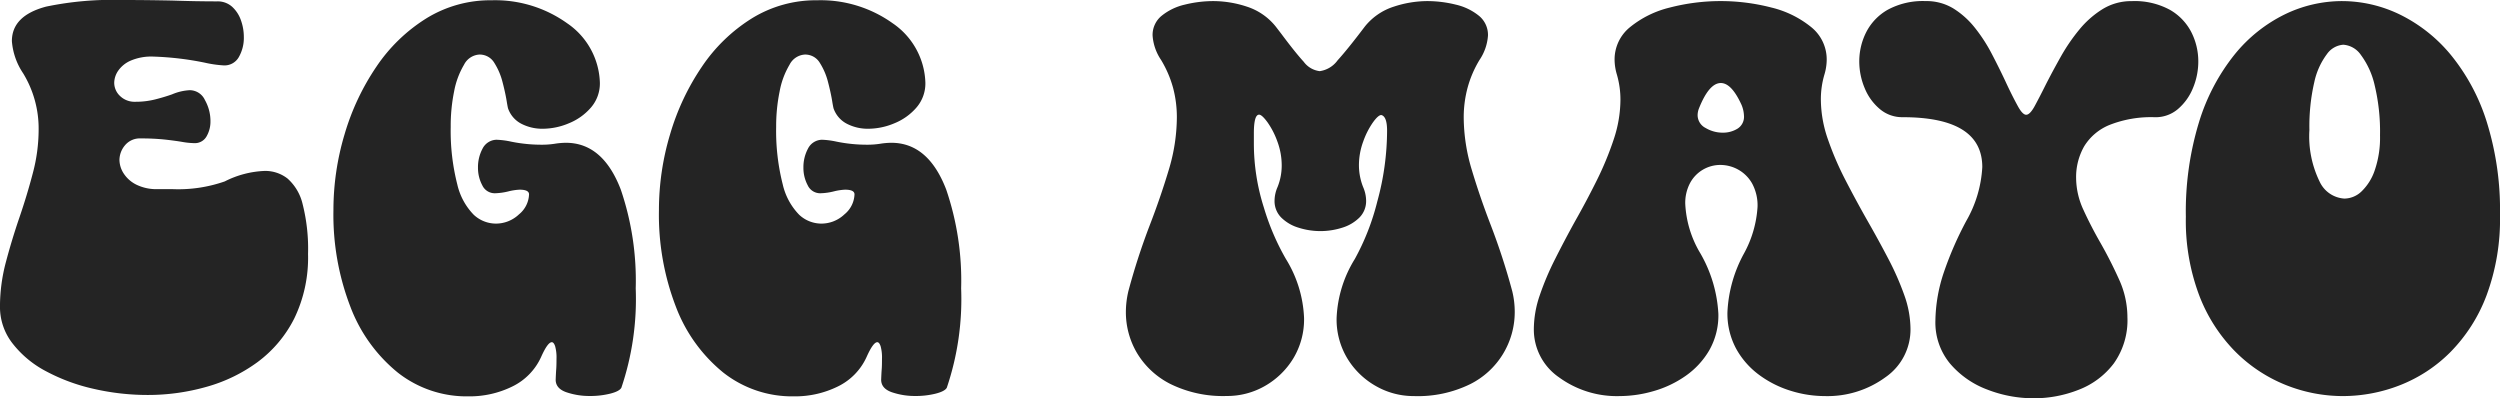 <svg xmlns="http://www.w3.org/2000/svg" width="221.288" height="35.254" viewBox="0 0 221.288 35.254">
  <g id="그룹_826" data-name="그룹 826" transform="translate(-403.825 -240.766)">
    <path id="패스_1494" data-name="패스 1494" d="M416.935,275.727a21.279,21.279,0,0,1-4.846-.549,16.6,16.6,0,0,1-4.212-1.563,9.085,9.085,0,0,1-2.954-2.466,5.233,5.233,0,0,1-1.1-3.234,15.364,15.364,0,0,1,.525-3.956q.523-1.977,1.2-3.955t1.184-3.918a15,15,0,0,0,.513-3.845,9.392,9.392,0,0,0-1.368-4.981,5.9,5.9,0,0,1-1-2.856q0-2.246,3.027-3.052a28.748,28.748,0,0,1,6.714-.586q2.221,0,4.467.049,2.125.073,3.955.073a1.908,1.908,0,0,1,1.331.476,2.9,2.9,0,0,1,.781,1.2,4.368,4.368,0,0,1,.256,1.477,3.42,3.42,0,0,1-.439,1.77,1.454,1.454,0,0,1-1.343.744,10.269,10.269,0,0,1-1.684-.244,26.753,26.753,0,0,0-4.565-.537,4.629,4.629,0,0,0-2,.366,2.587,2.587,0,0,0-1.1.9,1.952,1.952,0,0,0-.342,1.049,1.612,1.612,0,0,0,.513,1.172,1.846,1.846,0,0,0,1.367.513,7.057,7.057,0,0,0,1.746-.208q.817-.207,1.5-.451a4.581,4.581,0,0,1,1.563-.366,1.487,1.487,0,0,1,1.342.878,3.772,3.772,0,0,1,.488,1.856,2.6,2.6,0,0,1-.353,1.367,1.184,1.184,0,0,1-1.087.586,6.622,6.622,0,0,1-1.062-.11q-.646-.109-1.538-.207a19.73,19.73,0,0,0-2.112-.1,1.709,1.709,0,0,0-1.416.61,2.045,2.045,0,0,0-.488,1.294,2.254,2.254,0,0,0,.366,1.184,2.822,2.822,0,0,0,1.123,1,4.021,4.021,0,0,0,1.9.4h1.293a12.443,12.443,0,0,0,4.639-.683,8.48,8.48,0,0,1,3.54-.928,3.2,3.2,0,0,1,2.014.671,4.359,4.359,0,0,1,1.343,2.283,16.086,16.086,0,0,1,.476,4.394,12.347,12.347,0,0,1-1.221,5.713,10.888,10.888,0,0,1-3.247,3.858,13.98,13.98,0,0,1-4.553,2.2A18.96,18.96,0,0,1,416.935,275.727Z" fill="#242424"/>
    <path id="패스_1495" data-name="패스 1495" d="M445.3,275.849a9.849,9.849,0,0,1-6.275-2.112,13.779,13.779,0,0,1-4.186-5.822,22.653,22.653,0,0,1-1.5-8.545,23.369,23.369,0,0,1,.989-6.726,21.3,21.3,0,0,1,2.819-5.982,14.715,14.715,0,0,1,4.419-4.272,10.791,10.791,0,0,1,5.786-1.6,10.956,10.956,0,0,1,6.678,2.038,6.593,6.593,0,0,1,2.893,5.261,3.258,3.258,0,0,1-.781,2.185,5.09,5.09,0,0,1-1.954,1.4,5.984,5.984,0,0,1-2.319.488,4.028,4.028,0,0,1-1.892-.439,2.43,2.43,0,0,1-1.184-1.367q-.048-.195-.122-.659-.121-.733-.366-1.673a5.835,5.835,0,0,0-.72-1.684,1.5,1.5,0,0,0-1.331-.745,1.624,1.624,0,0,0-1.355.9,7.171,7.171,0,0,0-.879,2.369,15.26,15.26,0,0,0-.3,3.125,19.138,19.138,0,0,0,.586,5.114,5.638,5.638,0,0,0,1.453,2.674,2.883,2.883,0,0,0,1.94.781,2.962,2.962,0,0,0,2.064-.818,2.387,2.387,0,0,0,.89-1.77q0-.414-.83-.415a5.047,5.047,0,0,0-.976.146,5.443,5.443,0,0,1-1.2.171,1.214,1.214,0,0,1-1.134-.708,3.249,3.249,0,0,1-.379-1.562,3.463,3.463,0,0,1,.4-1.672,1.419,1.419,0,0,1,1.233-.794,7.238,7.238,0,0,1,1.318.171,13.43,13.43,0,0,0,2.734.268,7.238,7.238,0,0,0,1.112-.085,6.473,6.473,0,0,1,.988-.085q3.271,0,4.858,4.15a24.957,24.957,0,0,1,1.319,8.74,24.479,24.479,0,0,1-1.27,8.789q-.171.318-.988.525a7.267,7.267,0,0,1-1.8.208,6.292,6.292,0,0,1-2.075-.33q-.953-.33-.952-1.111.024-.635.048-.927t.025-.928a3.7,3.7,0,0,0-.122-1.111q-.121-.354-.293-.354-.366,0-.952,1.318a5.362,5.362,0,0,1-2.539,2.6A8.546,8.546,0,0,1,445.3,275.849Z" fill="#242424"/>
    <path id="패스_1496" data-name="패스 1496" d="M474.112,275.849a9.848,9.848,0,0,1-6.274-2.112,13.78,13.78,0,0,1-4.187-5.822,22.652,22.652,0,0,1-1.5-8.545,23.336,23.336,0,0,1,.99-6.726,21.276,21.276,0,0,1,2.819-5.982,14.7,14.7,0,0,1,4.419-4.272,10.788,10.788,0,0,1,5.786-1.6,10.958,10.958,0,0,1,6.678,2.038,6.594,6.594,0,0,1,2.892,5.261,3.253,3.253,0,0,1-.781,2.185,5.086,5.086,0,0,1-1.953,1.4,5.988,5.988,0,0,1-2.319.488,4.026,4.026,0,0,1-1.892-.439,2.43,2.43,0,0,1-1.184-1.367q-.049-.195-.123-.659-.121-.733-.366-1.673a5.833,5.833,0,0,0-.719-1.684,1.5,1.5,0,0,0-1.332-.745,1.624,1.624,0,0,0-1.354.9,7.126,7.126,0,0,0-.879,2.369,15.261,15.261,0,0,0-.306,3.125,19.181,19.181,0,0,0,.586,5.114,5.647,5.647,0,0,0,1.453,2.674,2.885,2.885,0,0,0,1.941.781,2.96,2.96,0,0,0,2.063-.818,2.389,2.389,0,0,0,.891-1.77q0-.414-.83-.415a5.065,5.065,0,0,0-.977.146,5.428,5.428,0,0,1-1.2.171,1.214,1.214,0,0,1-1.135-.708,3.248,3.248,0,0,1-.379-1.562,3.452,3.452,0,0,1,.4-1.672,1.416,1.416,0,0,1,1.232-.794,7.227,7.227,0,0,1,1.318.171,13.447,13.447,0,0,0,2.735.268,7.216,7.216,0,0,0,1.111-.085,6.473,6.473,0,0,1,.988-.085q3.271,0,4.859,4.15a24.958,24.958,0,0,1,1.318,8.74,24.5,24.5,0,0,1-1.269,8.789q-.172.318-.989.525a7.255,7.255,0,0,1-1.795.208,6.3,6.3,0,0,1-2.075-.33q-.951-.33-.952-1.111c.017-.423.032-.732.049-.927s.024-.505.024-.928a3.7,3.7,0,0,0-.122-1.111c-.081-.236-.178-.354-.293-.354q-.366,0-.952,1.318a5.358,5.358,0,0,1-2.539,2.6A8.54,8.54,0,0,1,474.112,275.849Z" fill="#242424"/>
    <path id="패스_1497" data-name="패스 1497" d="M528.971,275.825a6.714,6.714,0,0,1-3.345-.879,6.942,6.942,0,0,1-2.526-2.429,6.668,6.668,0,0,1-.965-3.6,10.709,10.709,0,0,1,1.611-5.225,21.048,21.048,0,0,0,1.99-5.09,23.83,23.83,0,0,0,.867-6.263q0-1.269-.513-1.391-.269,0-.744.659a7,7,0,0,0-.855,1.685,6.065,6.065,0,0,0-.379,2.124,5.257,5.257,0,0,0,.367,1.9,3.1,3.1,0,0,1,.268,1.2,2.058,2.058,0,0,1-.586,1.5,3.674,3.674,0,0,1-1.514.9,6.364,6.364,0,0,1-3.893,0,3.669,3.669,0,0,1-1.526-.9,2.057,2.057,0,0,1-.586-1.5,3.077,3.077,0,0,1,.268-1.2,5.082,5.082,0,0,0,.366-1.88,6.092,6.092,0,0,0-.39-2.161,7.033,7.033,0,0,0-.879-1.7q-.488-.66-.733-.66-.463,0-.463,1.661v.854a18.707,18.707,0,0,0,.891,5.725,21.319,21.319,0,0,0,1.941,4.529,10.709,10.709,0,0,1,1.611,5.225,6.676,6.676,0,0,1-.964,3.6,6.989,6.989,0,0,1-2.515,2.429,6.7,6.7,0,0,1-3.357.879,10.52,10.52,0,0,1-4.992-1.062A7.239,7.239,0,0,1,504.459,272a7.109,7.109,0,0,1-.977-3.6,8.065,8.065,0,0,1,.22-1.856,58.381,58.381,0,0,1,1.9-5.859q.953-2.466,1.673-4.871a16.258,16.258,0,0,0,.72-4.675,10.109,10.109,0,0,0-.329-2.576,9.679,9.679,0,0,0-1.074-2.5,4.372,4.372,0,0,1-.745-2.148,2.178,2.178,0,0,1,.794-1.746,5.032,5.032,0,0,1,2.038-.989,10.565,10.565,0,0,1,2.612-.317,9.515,9.515,0,0,1,2.893.488,5.385,5.385,0,0,1,2.576,1.782l.488.635q1.219,1.637,1.977,2.466a2.059,2.059,0,0,0,1.417.83,2.37,2.37,0,0,0,1.586-.964q.879-.965,2.393-2.967a5.371,5.371,0,0,1,2.588-1.782,9.557,9.557,0,0,1,2.881-.488,10.565,10.565,0,0,1,2.612.317,5.043,5.043,0,0,1,2.039.989,2.183,2.183,0,0,1,.793,1.746,4.38,4.38,0,0,1-.744,2.148,9.547,9.547,0,0,0-1.074,2.515,10.149,10.149,0,0,0-.33,2.563,16.259,16.259,0,0,0,.72,4.675q.72,2.406,1.672,4.871a58.382,58.382,0,0,1,1.905,5.859,7.752,7.752,0,0,1,.219,1.831,7.131,7.131,0,0,1-3.93,6.385A10.511,10.511,0,0,1,528.971,275.825Z" fill="#242424"/>
    <path id="패스_1498" data-name="패스 1498" d="M565.323,275.825a10.137,10.137,0,0,1-2.978-.464,9.282,9.282,0,0,1-2.783-1.392,7.179,7.179,0,0,1-2.051-2.319,6.522,6.522,0,0,1-.782-3.247,11.908,11.908,0,0,1,1.465-5.2,9.8,9.8,0,0,0,1.2-4.126,4.055,4.055,0,0,0-.476-2.063,3.2,3.2,0,0,0-1.233-1.233,3.254,3.254,0,0,0-1.587-.415,3.036,3.036,0,0,0-2.649,1.55,3.736,3.736,0,0,0-.452,1.917,9.381,9.381,0,0,0,1.343,4.37,11.941,11.941,0,0,1,1.587,5.346,6.231,6.231,0,0,1-.806,3.223,7.179,7.179,0,0,1-2.1,2.27,9.435,9.435,0,0,1-2.832,1.343,10.832,10.832,0,0,1-2.979.44,8.69,8.69,0,0,1-5.407-1.673,5.124,5.124,0,0,1-2.21-4.26,9.312,9.312,0,0,1,.525-2.991,24.81,24.81,0,0,1,1.355-3.2q.829-1.648,1.758-3.332,1.024-1.806,1.928-3.626a27.7,27.7,0,0,0,1.5-3.625,11.218,11.218,0,0,0,.6-3.54,7.952,7.952,0,0,0-.318-2.222,4.688,4.688,0,0,1-.2-1.27,3.667,3.667,0,0,1,1.367-2.917,8.889,8.889,0,0,1,3.516-1.733,17.961,17.961,0,0,1,9.009,0,8.892,8.892,0,0,1,3.515,1.733,3.668,3.668,0,0,1,1.368,2.917,4.653,4.653,0,0,1-.2,1.27,7.7,7.7,0,0,0-.317,2.2,10.823,10.823,0,0,0,.623,3.54,27.159,27.159,0,0,0,1.562,3.626q.939,1.819,1.965,3.625.978,1.71,1.831,3.345a24.55,24.55,0,0,1,1.405,3.2,9.049,9.049,0,0,1,.548,3,5.126,5.126,0,0,1-2.209,4.26A8.7,8.7,0,0,1,565.323,275.825Zm-9.009-23.316a2.43,2.43,0,0,0,1.307-.354,1.233,1.233,0,0,0,.573-1.135,2.764,2.764,0,0,0-.219-.977q-.879-1.928-1.831-1.928-1.051,0-1.954,2.295a1.708,1.708,0,0,0-.1.537,1.275,1.275,0,0,0,.708,1.147A2.936,2.936,0,0,0,556.314,252.509Z" fill="#242424"/>
    <path id="패스_1499" data-name="패스 1499" d="M583.854,276.02a11.317,11.317,0,0,1-4.151-.781,7.99,7.99,0,0,1-3.283-2.307,5.7,5.7,0,0,1-1.282-3.8,13.889,13.889,0,0,1,.769-4.321,30.339,30.339,0,0,1,1.965-4.492,10.7,10.7,0,0,0,1.416-4.761q0-4.419-7.056-4.419a3.055,3.055,0,0,1-2.013-.72,4.748,4.748,0,0,1-1.343-1.856,6.1,6.1,0,0,1-.477-2.38,5.714,5.714,0,0,1,.6-2.539,4.788,4.788,0,0,1,1.892-2,6.512,6.512,0,0,1,3.393-.781,4.552,4.552,0,0,1,2.454.659,7.448,7.448,0,0,1,1.892,1.7,14.087,14.087,0,0,1,1.477,2.27q.646,1.234,1.208,2.429.586,1.271,1.123,2.247.415.756.733.756.34,0,.769-.793t.964-1.868q.612-1.2,1.331-2.478a16.338,16.338,0,0,1,1.636-2.392,8.342,8.342,0,0,1,2.063-1.819,4.827,4.827,0,0,1,2.588-.708,6.513,6.513,0,0,1,3.393.781,4.809,4.809,0,0,1,1.893,2,5.711,5.711,0,0,1,.6,2.539,6.1,6.1,0,0,1-.475,2.38,4.824,4.824,0,0,1-1.331,1.856,3.045,3.045,0,0,1-2.027.72,10.014,10.014,0,0,0-4.028.684,4.7,4.7,0,0,0-2.246,1.9,5.5,5.5,0,0,0-.708,2.808,6.78,6.78,0,0,0,.659,2.832q.659,1.44,1.514,2.929.9,1.587,1.635,3.223a8.043,8.043,0,0,1,.733,3.32,6.582,6.582,0,0,1-1.208,4.1,7.067,7.067,0,0,1-3.113,2.331A10.757,10.757,0,0,1,583.854,276.02Z" fill="#242424"/>
    <path id="패스_1500" data-name="패스 1500" d="M611.222,275.825a13.616,13.616,0,0,1-5.09-.989,13.269,13.269,0,0,1-4.468-2.966,14.35,14.35,0,0,1-3.174-4.956,18.753,18.753,0,0,1-1.184-6.958,27.094,27.094,0,0,1,1.172-8.4,17.95,17.95,0,0,1,3.137-5.957,13.168,13.168,0,0,1,4.431-3.552,11.609,11.609,0,0,1,5.078-1.184,11.757,11.757,0,0,1,5.164,1.208,13.594,13.594,0,0,1,4.492,3.577,17.746,17.746,0,0,1,3.161,5.908,26.179,26.179,0,0,1,1.172,8.228,19.408,19.408,0,0,1-1.2,7.153,14.3,14.3,0,0,1-3.2,5.005,12.956,12.956,0,0,1-4.48,2.93A13.906,13.906,0,0,1,611.222,275.825Zm.122-17.481a2.228,2.228,0,0,0,1.513-.635,4.647,4.647,0,0,0,1.172-1.879,8.857,8.857,0,0,0,.464-3.077,17.557,17.557,0,0,0-.475-4.443,7.147,7.147,0,0,0-1.221-2.685,2.064,2.064,0,0,0-1.551-.9,1.938,1.938,0,0,0-1.452.83,6.354,6.354,0,0,0-1.123,2.5,17.368,17.368,0,0,0-.428,4.211,9.112,9.112,0,0,0,.9,4.566A2.588,2.588,0,0,0,611.344,258.344Z" fill="#242424"/>
  </g>
</svg>
